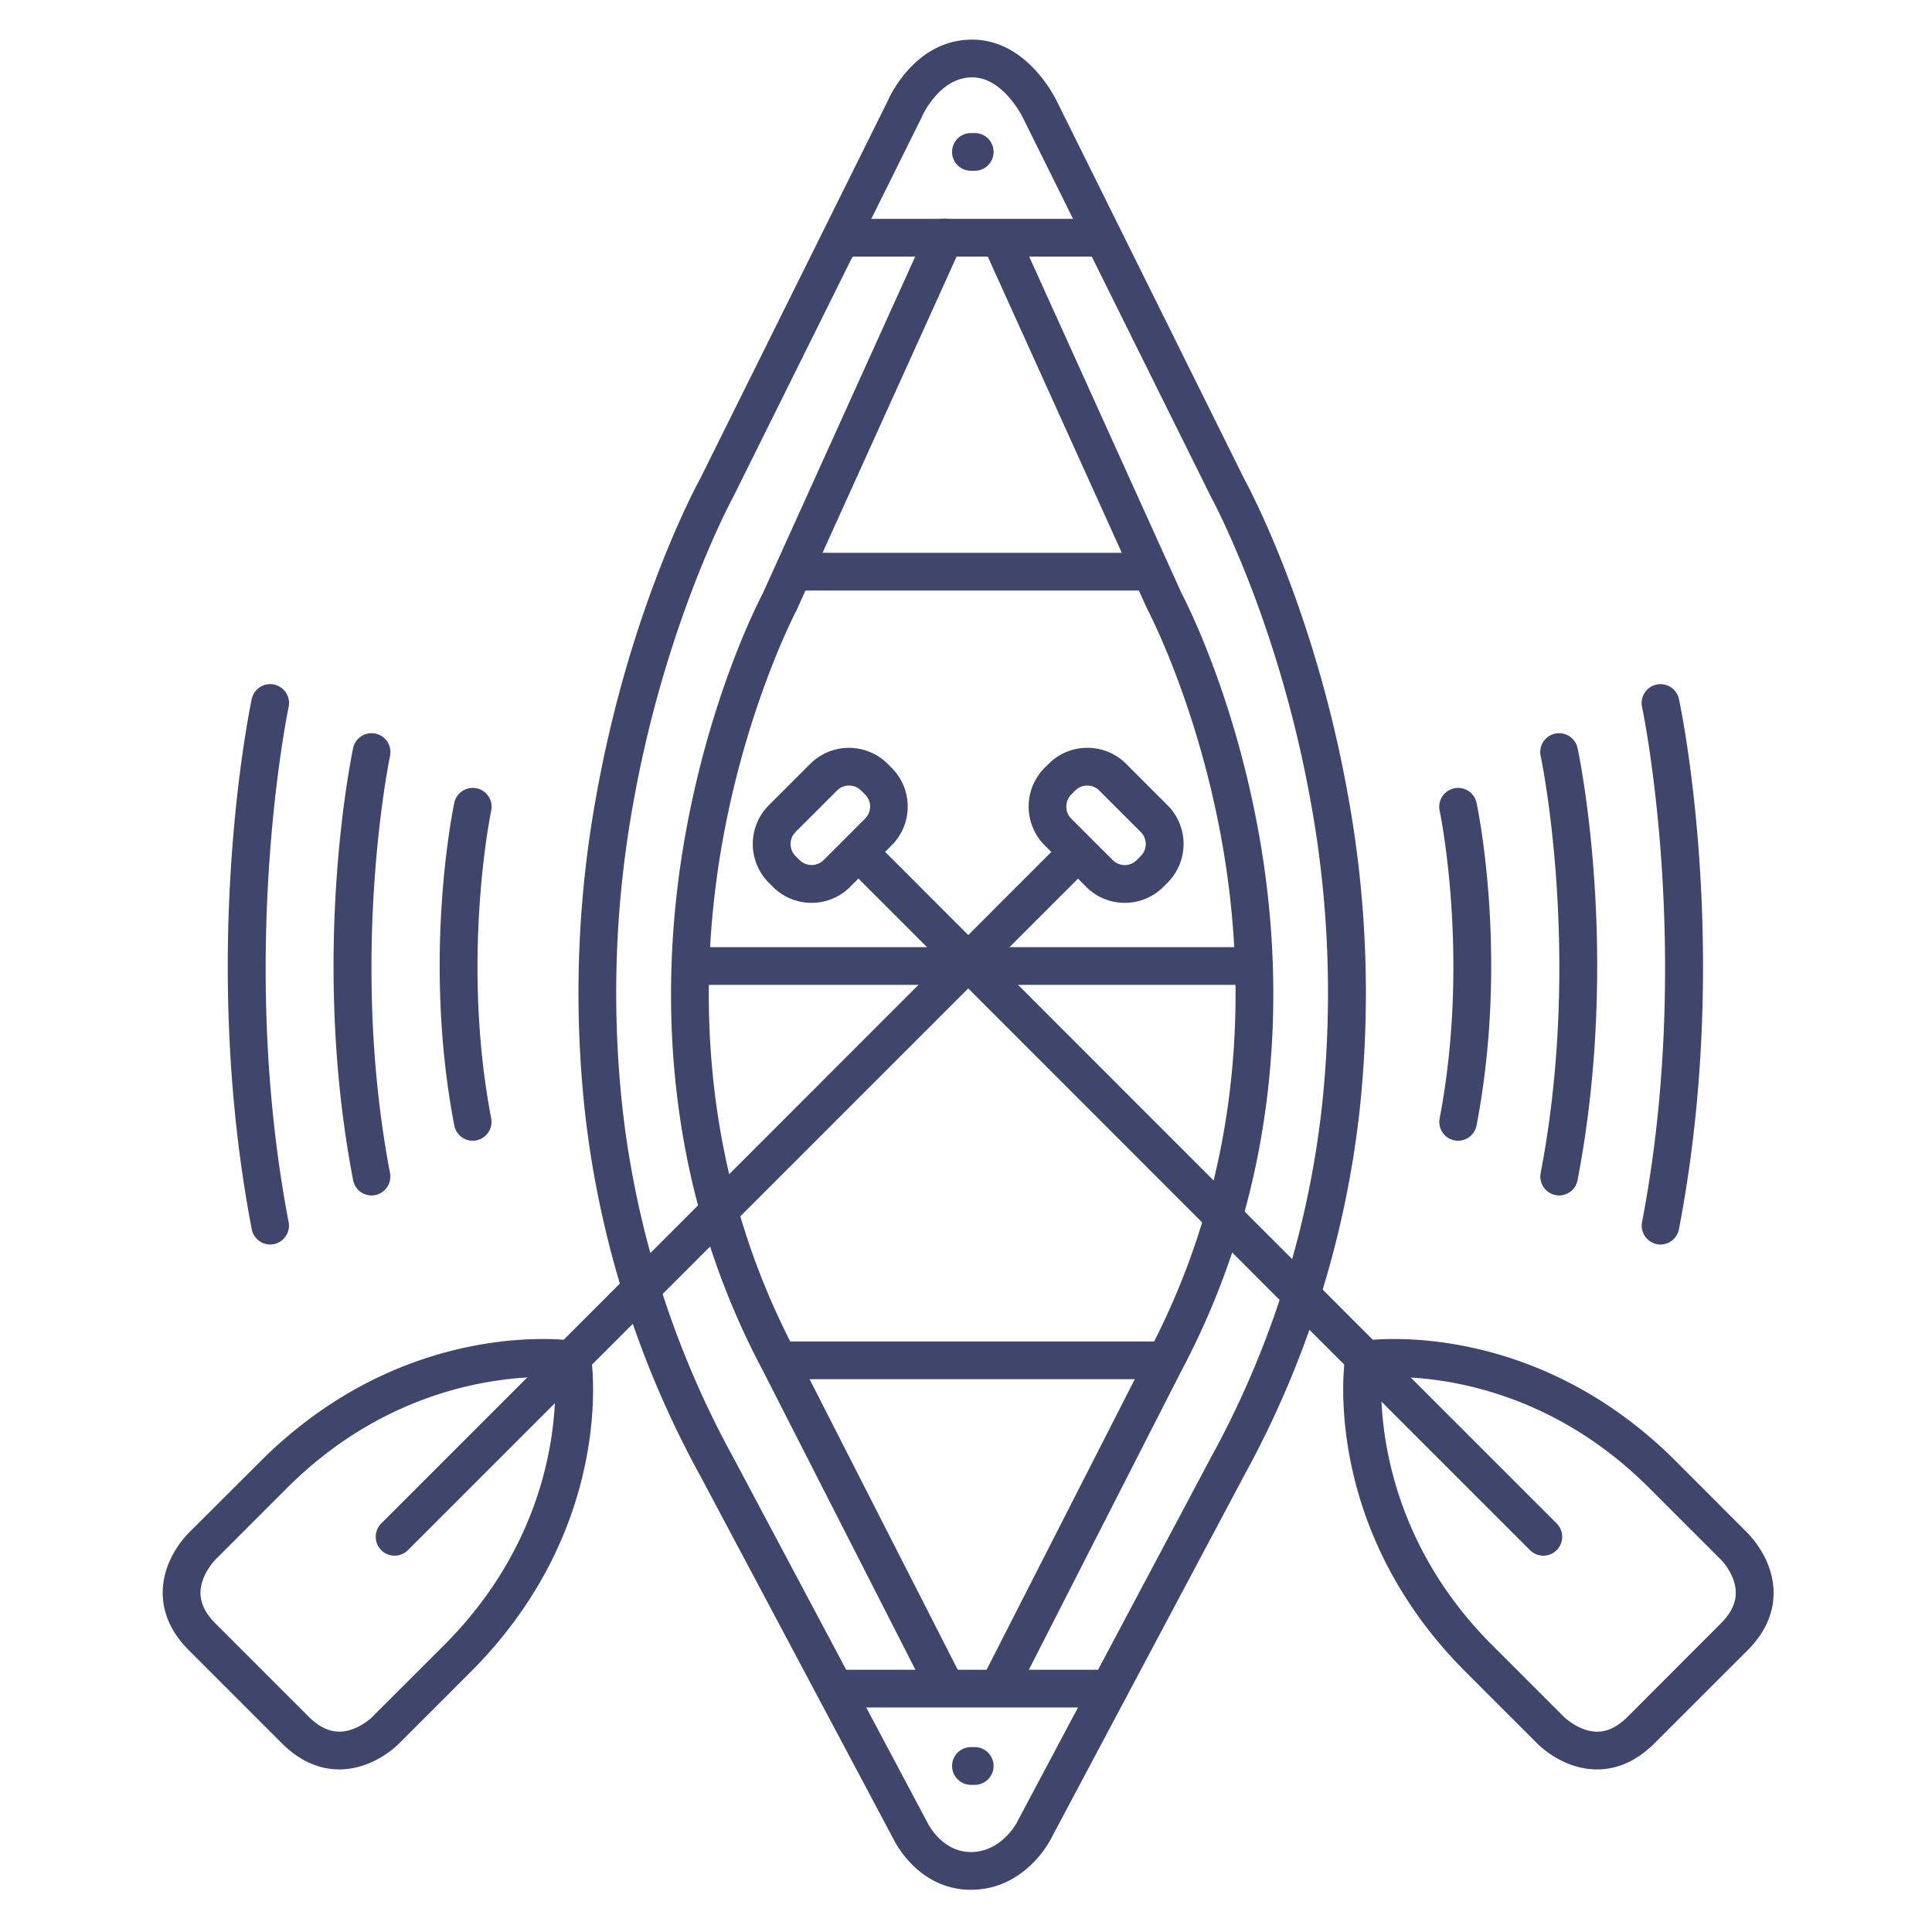 <?xml version="1.0" ?><svg viewBox="0 0 512 512" xmlns="http://www.w3.org/2000/svg"><defs><style>.cls-1{fill:#3f456b;}</style></defs><title/><g id="Lines"><path class="cls-1" d="M257.31,500.81c-13.44,0-19.73-11.82-20.51-13.4L185.52,391a260.5,260.5,0,0,1-30.6-97.18,291.87,291.87,0,0,1,3.39-84.51c8.79-48,25.89-80,27.19-82.34l49.65-100C236,25,242.83,10.5,257.64,10.5c14.32,0,21.83,15.06,22.45,16.36L329.78,127c1.29,2.37,18.4,34.36,27.19,82.34a291.87,291.87,0,0,1,3.39,84.51A260.53,260.53,0,0,1,329.73,391l-51.29,96.43C277.84,488.63,271.15,500.81,257.31,500.81Zm.33-480.31c-8.77,0-13.29,10.35-13.33,10.45l-.14.32L194.41,131.49a1.14,1.14,0,0,1-.1.19c-.17.32-17.62,32.44-26.23,79.76a282,282,0,0,0-3.2,81.49,250.57,250.57,0,0,0,29.44,93.31l51.35,96.56.12.23c.14.29,3.85,7.78,11.52,7.78,8,0,12.09-7.63,12.26-7.95l0-.06,51.32-96.51a250.68,250.68,0,0,0,29.49-93.57,282.21,282.21,0,0,0-3.28-81.62c-8.66-47.25-26-79.1-26.18-79.42l-.09-.19L271.11,31.27a1.17,1.17,0,0,0-.05-.11C271,31.07,265.9,20.5,257.64,20.5Z"/><path class="cls-1" d="M264.73,452.08a5,5,0,0,1-4.45-7.27L304.2,358.7c27-50.87,25.63-101.56,19.71-135.14-6.45-36.62-19.54-61.49-19.67-61.74l-.15-.29L260.58,65.37a5,5,0,1,1,9.11-4.12l43.45,96c1.25,2.38,14,27.21,20.56,64.19,6.25,35.22,7.75,88.42-20.63,141.86l-43.88,86A5,5,0,0,1,264.73,452.08Z"/><path class="cls-1" d="M250.44,451.88a5,5,0,0,1-4.46-2.73l-43.81-85.91c-28.35-53.36-26.85-106.56-20.59-141.78,6.57-37,19.3-61.81,20.56-64.19l43.59-96.33a5,5,0,1,1,9.11,4.12l-43.66,96.47c0,.1-.09.2-.14.3s-13.22,25.11-19.67,61.73c-5.92,33.58-7.31,84.27,19.67,135.06l43.85,86a5,5,0,0,1-4.45,7.28Z"/><path class="cls-1" d="M291.29,68h-68a5,5,0,0,1,0-10h68a5,5,0,0,1,0,10Z"/><path class="cls-1" d="M291.29,452.5h-68a5,5,0,0,1,0-10h68a5,5,0,0,1,0,10Z"/><path class="cls-1" d="M331.5,261H183.78a5,5,0,1,1,0-10H331.5a5,5,0,0,1,0,10Z"/><path class="cls-1" d="M304.4,156.5H210.88a5,5,0,0,1,0-10H304.4a5,5,0,0,1,0,10Z"/><path class="cls-1" d="M308.65,365.5h-102a5,5,0,0,1,0-10h102a5,5,0,0,1,0,10Z"/><path class="cls-1" d="M258.31,45.26h-1a5,5,0,0,1,0-10h1a5,5,0,0,1,0,10Z"/><path class="cls-1" d="M258.31,473h-1a5,5,0,1,1,0-10h1a5,5,0,0,1,0,10Z"/><path class="cls-1" d="M423.23,468.91h-.31c-8.75-.14-14.89-6.18-15.84-7.17L388.4,443.06c-34.5-34.5-32.93-73.21-32.15-81.42L224,229.33a5,5,0,0,1,7.07-7.07L363.81,355.05c10.07-.76,47.17-1,80.37,32.24L462.86,406c1,1,7,7.09,7.16,15.85.09,5.61-2.24,10.84-6.93,15.53L438.45,462C433.85,466.58,428.73,468.91,423.23,468.91ZM366.08,365c-.41,10.36.91,42.56,29.39,71l18.72,18.72.11.12s4,4,8.84,4.08h.08c2.8,0,5.47-1.31,8.16-4L456,430.26c2.74-2.73,4.05-5.45,4-8.3-.07-4.8-4-8.74-4.08-8.77l-.11-.11-18.72-18.72C408.5,365.75,376.43,364.51,366.08,365Z"/><path class="cls-1" d="M215.07,239.26A14.38,14.38,0,0,1,204.81,235l-1.08-1.08a14.52,14.52,0,0,1,0-20.5l11-11a14.52,14.52,0,0,1,20.5,0l1.08,1.08a14.51,14.51,0,0,1,0,20.51h0l-11,11A14.36,14.36,0,0,1,215.07,239.26ZM225,208.18a4.5,4.5,0,0,0-3.18,1.31l-11,11a4.51,4.51,0,0,0,0,6.36l1.08,1.08a4.53,4.53,0,0,0,6.37,0l11-11a4.49,4.49,0,0,0,0-6.36l-1.08-1.09A4.51,4.51,0,0,0,225,208.18Zm7.8,12.3h0Z"/><path class="cls-1" d="M89.92,468.91c-5.5,0-10.62-2.33-15.23-6.93L50.05,437.34c-4.68-4.69-7-9.92-6.93-15.53.14-8.76,6.18-14.9,7.17-15.85L69,387.29c33.21-33.2,70.31-33,80.38-32.24L282.13,222.26a5,5,0,0,1,7.07,7.07L156.89,361.64c.78,8.21,2.35,46.93-32.15,81.42l-18.67,18.68c-.95,1-7.09,7-15.85,7.17Zm54.44-104c-12.5,0-42,3.12-68.32,29.45L57.32,413.08l-.12.11s-4,4-4.08,8.83c0,2.83,1.29,5.53,4,8.24L81.76,454.9c2.74,2.74,5.46,4.05,8.31,4,4.8-.08,8.74-4,8.77-4.08l.11-.12L117.67,436c28.61-28.61,29.86-60.68,29.41-71C146.3,364.93,145.39,364.91,144.36,364.91Z"/><path class="cls-1" d="M298.08,239.26A14.36,14.36,0,0,1,287.83,235l-11-11a14.55,14.55,0,0,1,0-20.51l1.08-1.08a14.53,14.53,0,0,1,20.51,0l11,11a14.51,14.51,0,0,1,0,20.5L308.33,235A14.36,14.36,0,0,1,298.08,239.26Zm-9.93-31.08a4.54,4.54,0,0,0-3.19,1.31l-1.08,1.08a4.55,4.55,0,0,0,0,6.37h0l11,11a4.51,4.51,0,0,0,6.36,0l1.08-1.08a4.49,4.49,0,0,0,0-6.36l-11-11A4.51,4.51,0,0,0,288.15,208.18Z"/></g><g id="Outline"><path class="cls-1" d="M386.43,302.31a5,5,0,0,1-4.91-5.94c8.14-42.42.1-81.13,0-81.52a5,5,0,0,1,9.78-2.09c.35,1.66,8.56,41,0,85.49A5,5,0,0,1,386.43,302.31Z"/><path class="cls-1" d="M413.24,316.81a5.17,5.17,0,0,1-.95-.09,5,5,0,0,1-4-5.85c11.07-57.62.14-110,0-110.51a5,5,0,0,1,9.78-2.1c.48,2.22,11.46,54.9,0,114.49A5,5,0,0,1,413.24,316.81Z"/><path class="cls-1" d="M440.11,329.81a5.17,5.17,0,0,1-.95-.09,5,5,0,0,1-4-5.85c13.66-71.16.15-135.87,0-136.51a5,5,0,1,1,9.78-2.1c.58,2.72,14.06,67.36,0,140.49A5,5,0,0,1,440.11,329.81Z"/><path class="cls-1" d="M125.29,302.31a5,5,0,0,1-4.9-4.06c-8.54-44.48-.33-83.83,0-85.49a5,5,0,0,1,9.78,2.09h0c-.08.39-8.12,39.1,0,81.52a5,5,0,0,1-4,5.85A5.09,5.09,0,0,1,125.29,302.31Z"/><path class="cls-1" d="M98.49,316.81a5,5,0,0,1-4.91-4.06c-11.44-59.59-.45-112.27,0-114.49a5,5,0,0,1,9.78,2.09c-.11.53-11,53,0,110.52a5,5,0,0,1-4,5.85A5.17,5.17,0,0,1,98.49,316.81Z"/><path class="cls-1" d="M71.62,329.81a5,5,0,0,1-4.91-4.06c-14-73.13-.56-137.77,0-140.49a5,5,0,0,1,9.78,2.09c-.14.65-13.62,65.45,0,136.52a5,5,0,0,1-4.91,5.94Z"/><path class="cls-1" d="M409,412.27a5,5,0,0,1-3.53-1.46l-47-47a5,5,0,0,1,7.07-7.07l47,47a5,5,0,0,1-3.54,8.53Z"/><path class="cls-1" d="M104.57,412.27a5,5,0,0,1-3.54-8.53l47-47a5,5,0,1,1,7.07,7.07l-47,47A5,5,0,0,1,104.57,412.27Z"/></g></svg>